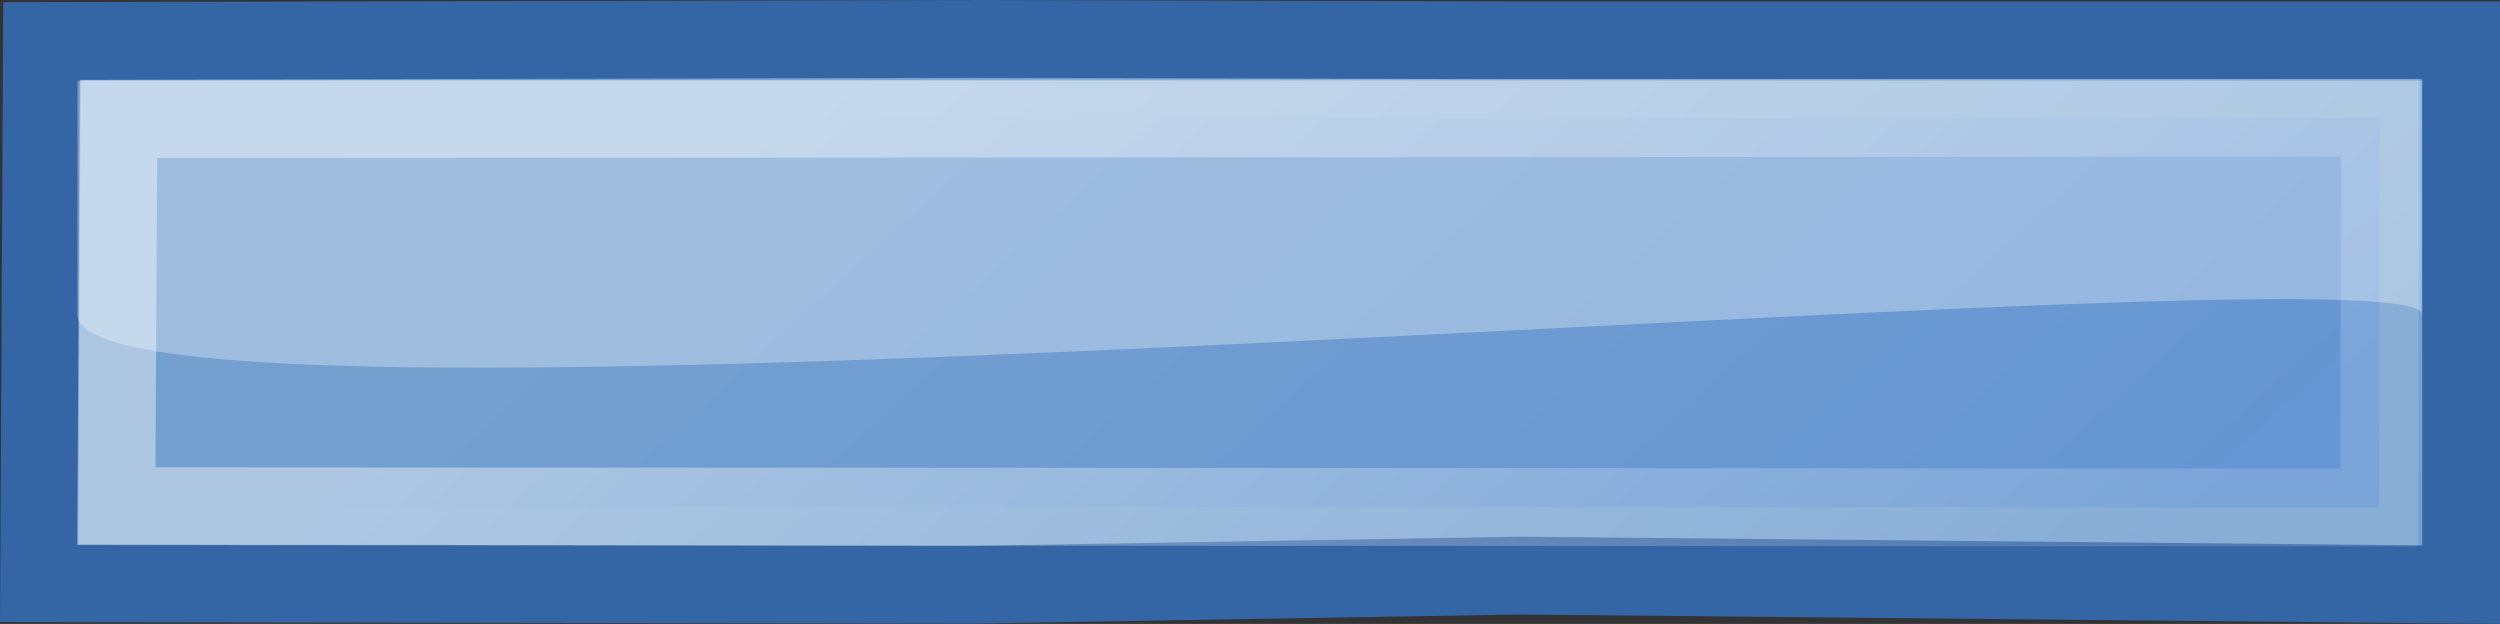 <?xml version="1.0" encoding="utf-8"?>
<!-- Generator: Adobe Illustrator 16.0.3, SVG Export Plug-In . SVG Version: 6.00 Build 0)  -->
<!DOCTYPE svg PUBLIC "-//W3C//DTD SVG 1.1//EN" "http://www.w3.org/Graphics/SVG/1.1/DTD/svg11.dtd">
<svg version="1.1"
	 id="svg6431" xmlns:svg="http://www.w3.org/2000/svg" xmlns:rdf="http://www.w3.org/1999/02/22-rdf-syntax-ns#" xmlns:dc="http://purl.org/dc/elements/1.1/" xmlns:inkscape="http://www.inkscape.org/namespaces/inkscape" xmlns:sodipodi="http://sodipodi.sourceforge.net/DTD/sodipodi-0.dtd" xmlns:cc="http://creativecommons.org/ns#" sodipodi:docname="list-remove.svg" sodipodi:docbase="/home/jimmac/src/cvs/tango-icon-theme/scalable/actions" inkscape:version="0.46" sodipodi:version="0.32" inkscape:output_extension="org.inkscape.output.svg.inkscape"
	 xmlns="http://www.w3.org/2000/svg" xmlns:xlink="http://www.w3.org/1999/xlink" x="0px" y="0px" width="32.127px"
	 height="8.018px" viewBox="8.005 20.962 32.127 8.018" enable-background="new 8.005 20.962 32.127 8.018" xml:space="preserve">
<rect x="8.005" y="20.962" width="32.127" height="8.018" fill="#333333" stroke="none"/>
<defs>
	
	
		<inkscape:perspective  inkscape:vp_z="48 : 24 : 1" inkscape:vp_y="0 : 1000 : 0" sodipodi:type="inkscape:persp3d" inkscape:vp_x="0 : 24 : 1" id="perspective69" inkscape:persp3d-origin="24 : 16 : 1">
		</inkscape:perspective>
</defs>
<sodipodi:namedview  showgrid="false" inkscape:cy="26.474252" inkscape:cx="-123.27226" inkscape:zoom="1" pagecolor="#ffffff" borderopacity="0.11" bordercolor="#666666" id="base" inkscape:window-y="30" inkscape:window-x="0" inkscape:window-height="818" inkscape:window-width="1280" inkscape:showpageshadow="false" inkscape:document-units="px" inkscape:grid-bbox="true" inkscape:current-layer="layer1" inkscape:pageshadow="2" inkscape:pageopacity="0.0">
	</sodipodi:namedview>
<g id="layer1" inkscape:label="Layer 1" inkscape:groupmode="layer">
	<path id="text1314" sodipodi:nodetypes="ccccccccc" fill="#75A1D0" stroke="#3465A4" d="M27.514,28.359l12.119,0.116V21.48H27.523
		l-7.021-0.018L8.544,21.489l-0.036,6.968l12.003,0.019L27.514,28.359z"/>
	
		<linearGradient id="path7076_1_" gradientUnits="userSpaceOnUse" x1="37.718" y1="13.946" x2="48.744" y2="1.821" gradientTransform="matrix(1 0 0 -1 -17.973 34.188)">
		<stop  offset="0" style="stop-color:#729FCF"/>
		<stop  offset="1" style="stop-color:#5187D6"/>
	</linearGradient>
	
		<linearGradient id="path7076_2_" gradientUnits="userSpaceOnUse" x1="19.7" y1="27.519" x2="30.726" y2="15.394" gradientTransform="matrix(1 0 0 -1 0.045 47.76)">
		<stop  offset="0" style="stop-color:#FFFFFF"/>
		<stop  offset="1" style="stop-color:#FFFFFF;stop-opacity:0.34"/>
	</linearGradient>
	
		<path id="path7076" sodipodi:nodetypes="ccccc" opacity="0.409" fill="url(#path7076_1_)" stroke="url(#path7076_2_)" enable-background="new    " d="
		M38.58,27.484l0.008-5.009L9.527,22.493L9.5,27.467L38.58,27.484z"/>
	<path id="path7914" sodipodi:nodetypes="ccccc" opacity="0.312" fill="#FFFFFF" enable-background="new    " d="M9,25
		c0,1.938,30.125-0.938,30.125,0v-3H9V25z"/>
</g>
</svg>
